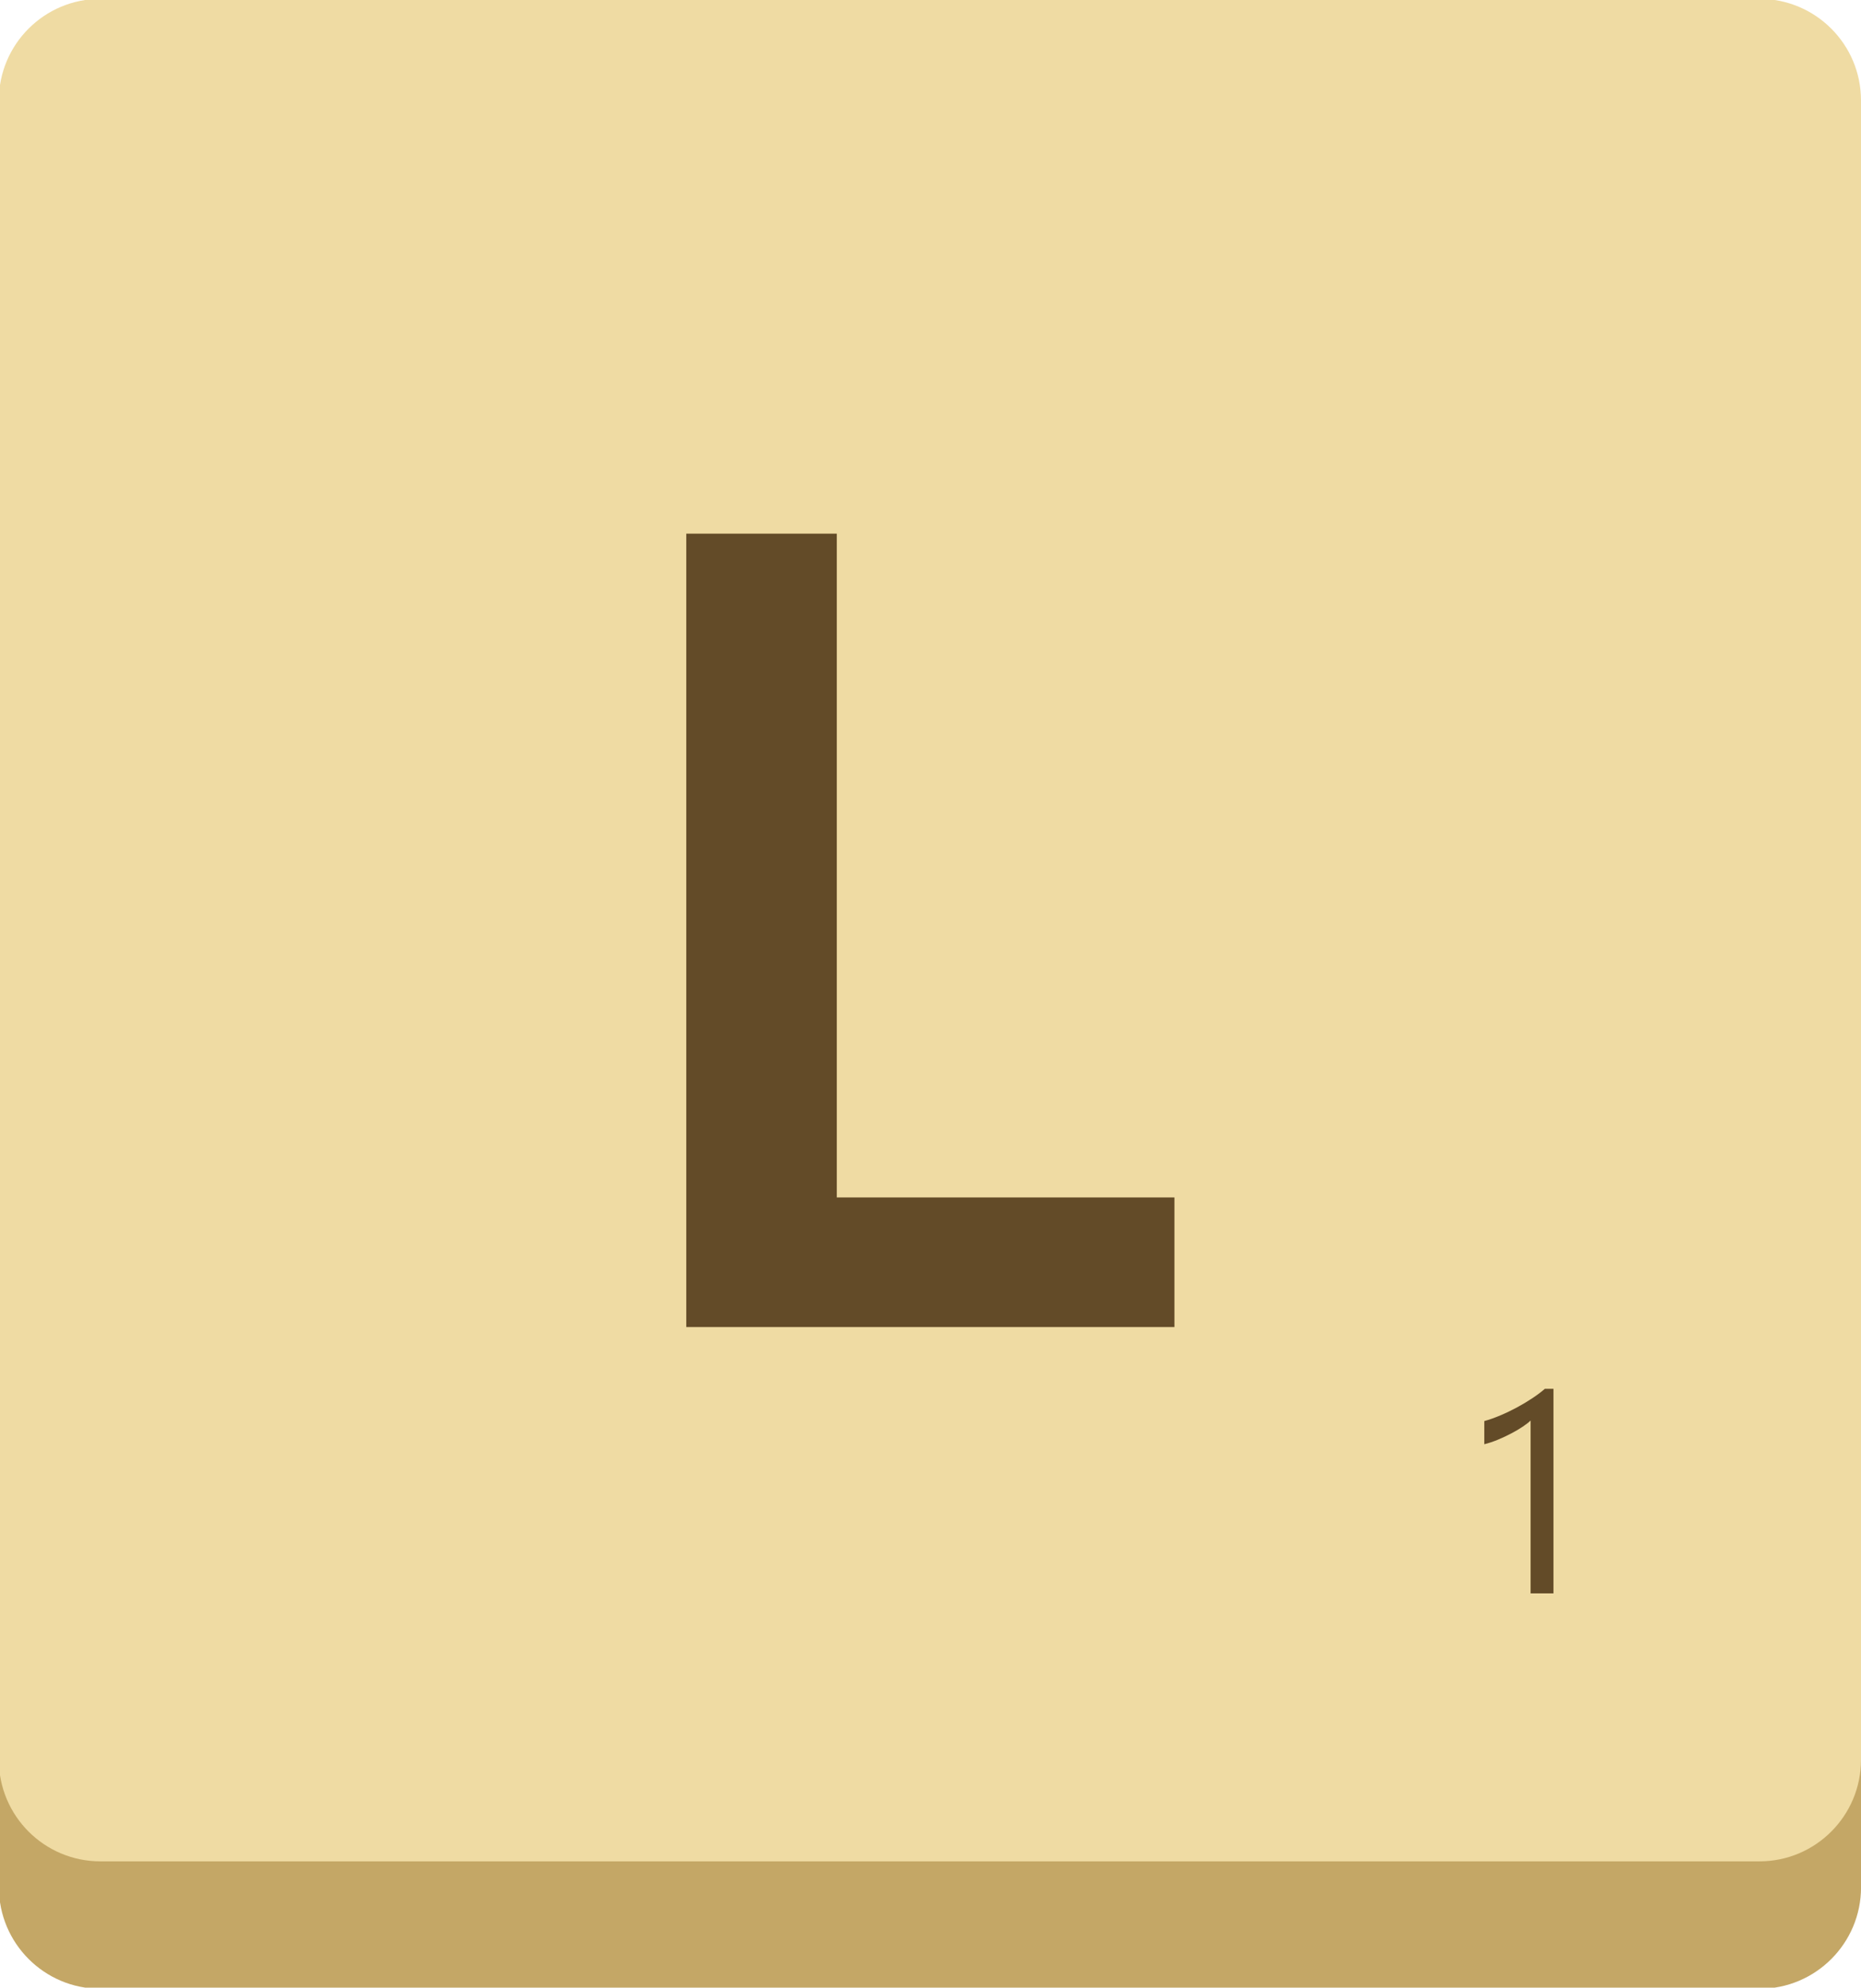 <?xml version="1.0" encoding="UTF-8" standalone="no"?>
<svg
   xmlns:dc="http://purl.org/dc/elements/1.1/"
   xmlns:cc="http://creativecommons.org/ns#"
   xmlns:rdf="http://www.w3.org/1999/02/22-rdf-syntax-ns#"
   xmlns:svg="http://www.w3.org/2000/svg"
   xmlns="http://www.w3.org/2000/svg"
   width="41.282mm"
   height="44.081mm"
   viewBox="0 0 41.282 44.081"
   version="1.1"
   id="svg2869">
  <defs
     id="defs2863" />
  <g
     id="layer1"
     transform="translate(-9.67,-42.582)">
    <g
       id="g5573"
       transform="translate(-53.721,-23.52)">
      <g
         id="g649"
         transform="matrix(0.353,0,0,-0.353,102.421,68.903)">
        <path
           d="m 0,0 h -104.253 c -3.525,0 -6.383,-2.858 -6.383,-6.383 V -110.63 c 0,-3.525 2.858,-6.383 6.383,-6.383 H 0 c 3.525,0 6.383,2.858 6.383,6.383 V -6.383 C 6.383,-2.858 3.525,0 0,0"
           style="fill:#c4a766;fill-opacity:1;fill-rule:nonzero;stroke:none"
           id="path651" />
      </g>
      <g
         id="g791"
         transform="matrix(0.353,0,0,-0.353,104.673,105.129)">
        <path
           d="m 0,0 c 0,-3.525 -2.858,-6.384 -6.383,-6.384 h -104.253 c -3.525,0 -6.383,2.859 -6.383,6.384 v 104.247 c 0,3.525 2.858,6.383 6.383,6.383 H -6.383 c 3.525,0 6.383,-2.858 6.383,-6.383 z"
           style="fill:#efdba3;fill-opacity:1;fill-rule:nonzero;stroke:none"
           id="path793" />
      </g>
      <g
         id="g795"
         transform="matrix(0.353,0,0,-0.353,89.443,95.533)">
        <path
           d="m 0,0 h -30.675 v 49.846 h 9.458 V 8.144 H 0 Z"
           style="fill:#634b28;fill-opacity:1;fill-rule:nonzero;stroke:none"
           id="path797" />
      </g>
      <g
         id="g799"
         transform="matrix(0.353,0,0,-0.353,97.851,101.439)">
        <path
           d="M 0,0 H -1.437 V 10.858 C -1.548,10.748 -1.71,10.62 -1.923,10.478 -2.137,10.334 -2.376,10.192 -2.642,10.053 -2.908,9.912 -3.189,9.78 -3.484,9.657 -3.779,9.535 -4.066,9.438 -4.347,9.369 v 1.455 c 0.316,0.087 0.65,0.205 1.003,0.355 0.354,0.148 0.702,0.315 1.044,0.499 0.342,0.184 0.664,0.377 0.968,0.579 0.304,0.201 0.566,0.397 0.789,0.592 H 0 Z"
           style="fill:#634b28;fill-opacity:1;fill-rule:nonzero;stroke:none"
           id="path801" />
      </g>
    </g>
  </g>
</svg>
